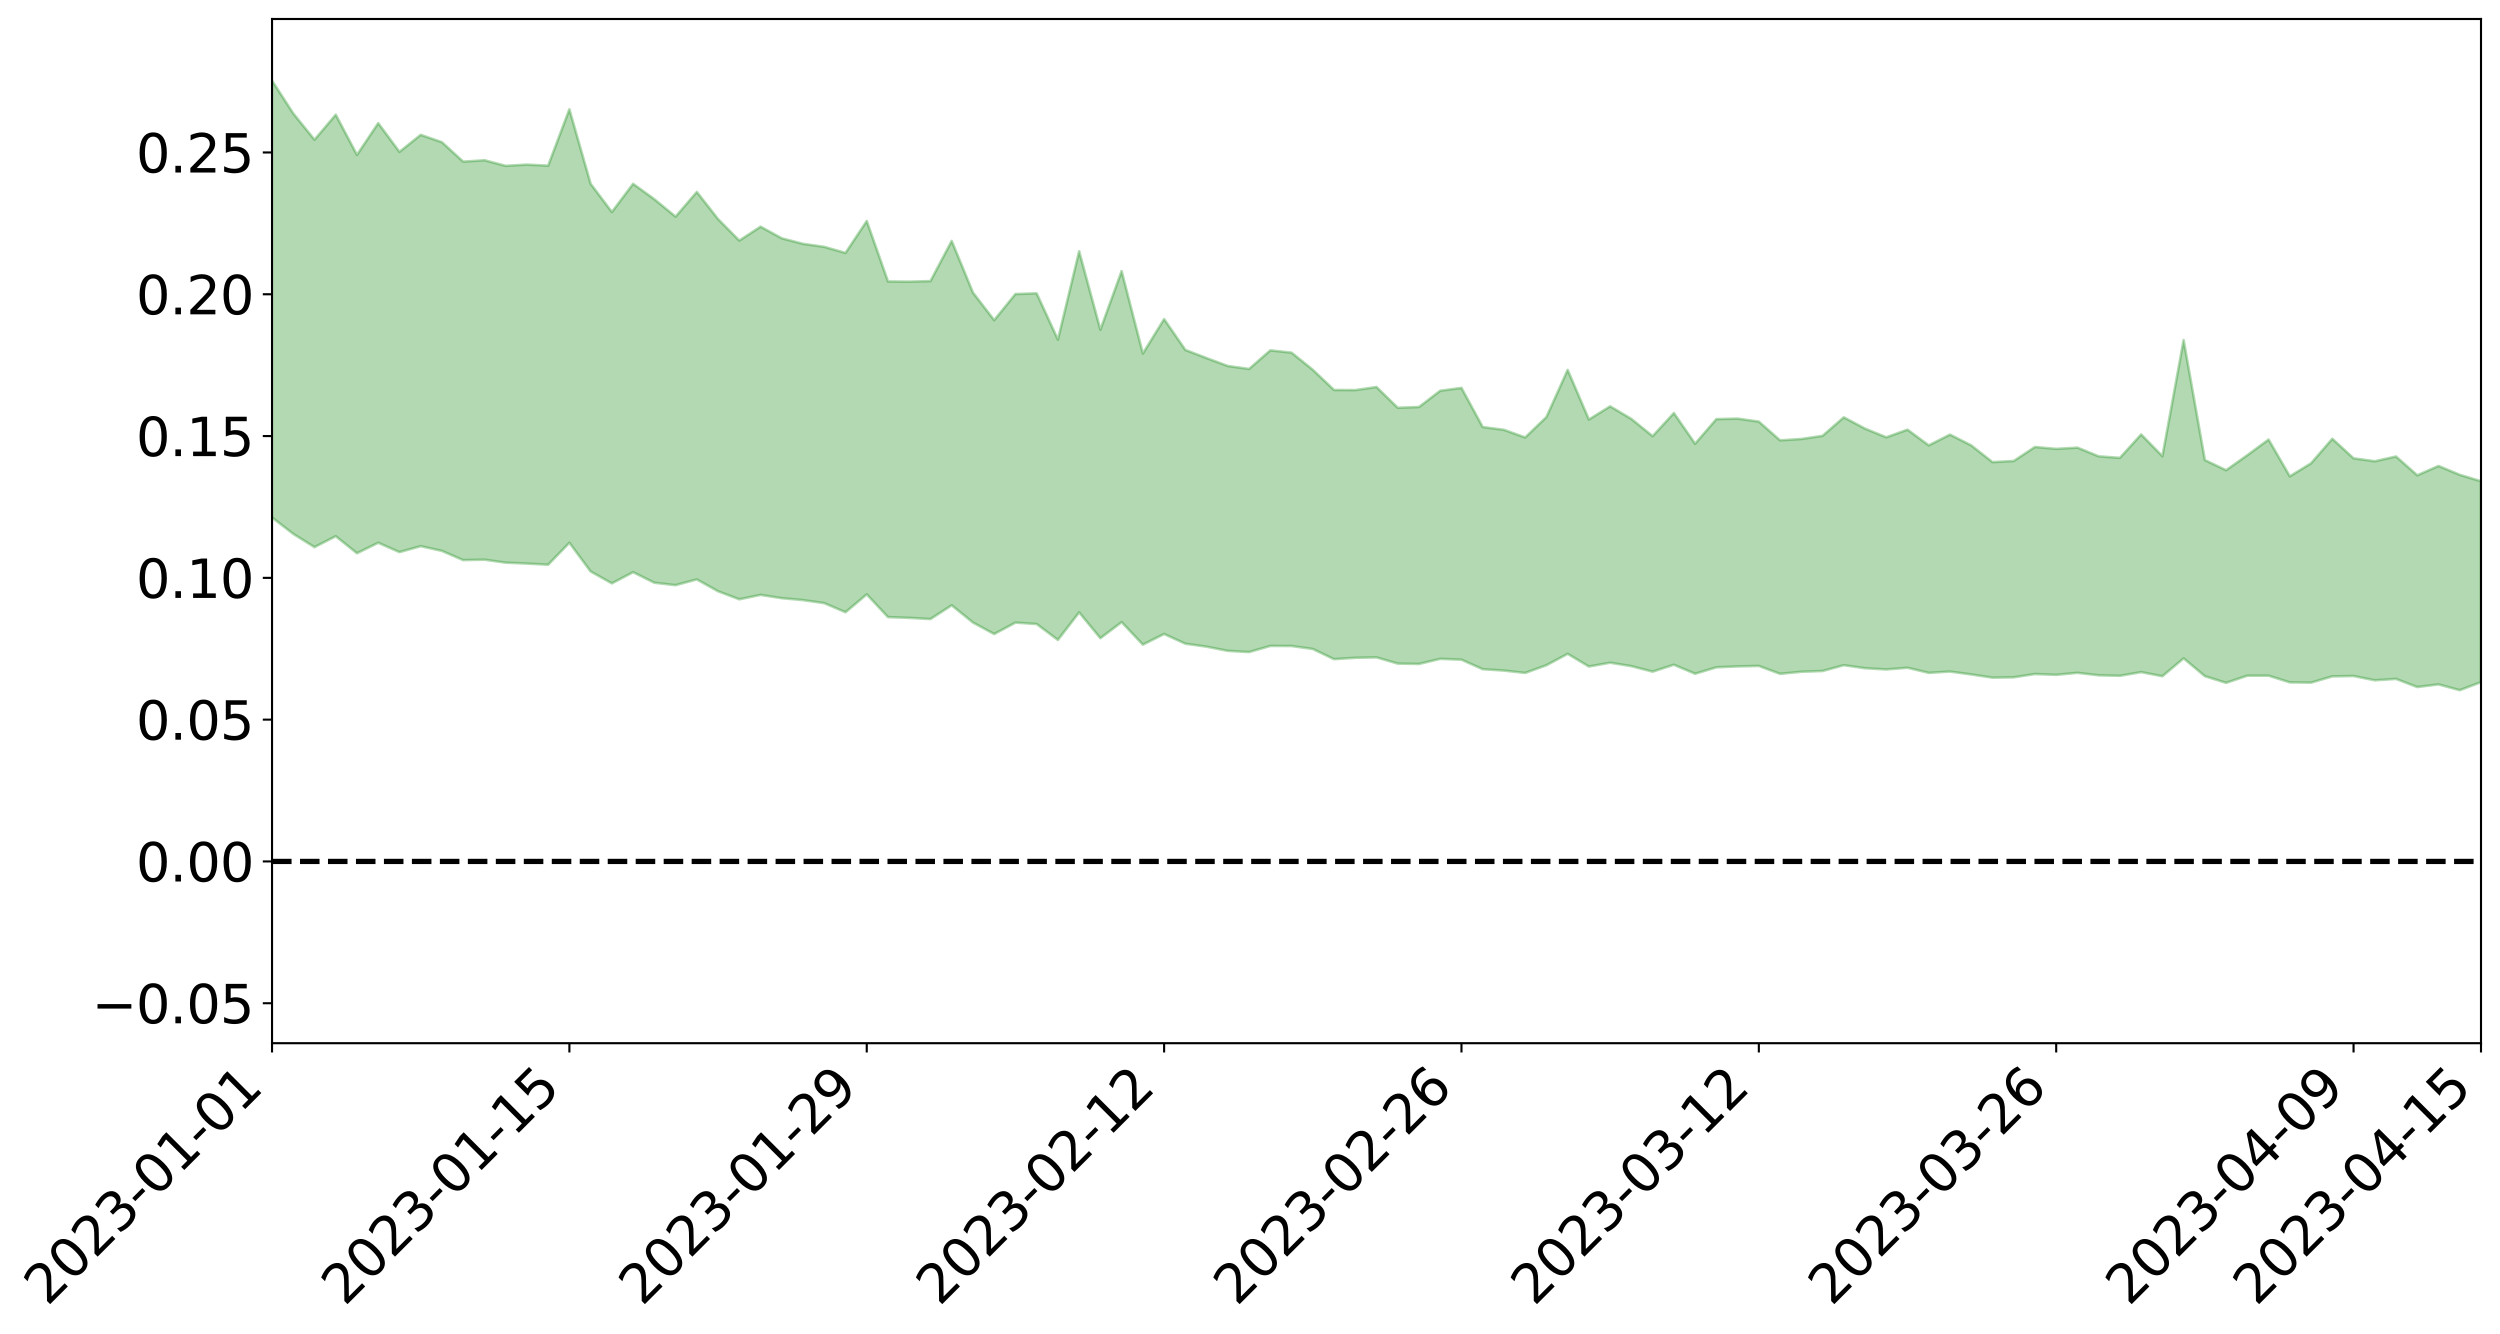 <?xml version="1.0" encoding="utf-8" standalone="no"?>
<!DOCTYPE svg PUBLIC "-//W3C//DTD SVG 1.1//EN"
  "http://www.w3.org/Graphics/SVG/1.1/DTD/svg11.dtd">
<svg xmlns:xlink="http://www.w3.org/1999/xlink" width="947.275pt" height="505.355pt" viewBox="0 0 947.275 505.355" xmlns="http://www.w3.org/2000/svg" version="1.1">
 <defs>
  <style type="text/css">*{stroke-linejoin: round; stroke-linecap: butt}</style>
 </defs>
 <g id="figure_1">
  <g id="patch_1">
   <path d="M 0 505.355 
L 947.275 505.355 
L 947.275 -0 
L 0 -0 
z
" style="fill: #ffffff"/>
  </g>
  <g id="axes_1">
   <g id="patch_2">
    <path d="M 103.075 395.28 
L 940.075 395.28 
L 940.075 7.2 
L 103.075 7.2 
z
" style="fill: #ffffff"/>
   </g>
   <g id="PolyCollection_1">
    <path d="M -4315.319 326.362 
L -4315.319 326.365 
L -4307.271 326.327 
L -4299.223 326.306 
L -4291.175 326.277 
L -4283.127 326.269 
L -4275.079 326.253 
L -4267.031 326.229 
L -4258.983 326.206 
L -4250.935 326.188 
L -4242.887 326.178 
L -4234.839 326.16 
L -4226.791 326.139 
L -4218.742 326.122 
L -4210.694 326.09 
L -4202.646 326.072 
L -4194.598 326.044 
L -4186.55 326.028 
L -4178.502 325.99 
L -4170.454 325.968 
L -4162.406 325.951 
L -4154.358 325.922 
L -4146.31 325.897 
L -4138.262 325.876 
L -4130.214 325.839 
L -4122.166 325.818 
L -4114.117 325.784 
L -4106.069 325.751 
L -4098.021 325.711 
L -4089.973 325.671 
L -4081.925 325.637 
L -4073.877 325.59 
L -4065.829 325.53 
L -4057.781 325.492 
L -4049.733 325.44 
L -4041.685 325.374 
L -4033.637 325.324 
L -4025.589 325.254 
L -4017.541 325.187 
L -4009.492 325.122 
L -4001.444 325.054 
L -3993.396 324.97 
L -3985.348 324.88 
L -3977.3 324.783 
L -3969.252 324.705 
L -3961.204 324.591 
L -3953.156 324.5 
L -3945.108 324.4 
L -3937.06 324.305 
L -3929.012 324.197 
L -3920.964 324.069 
L -3912.916 323.974 
L -3904.867 323.849 
L -3896.819 323.719 
L -3888.771 323.602 
L -3880.723 323.495 
L -3872.675 323.363 
L -3864.627 323.231 
L -3856.579 323.106 
L -3848.531 322.969 
L -3840.483 322.832 
L -3832.435 322.701 
L -3824.387 322.561 
L -3816.339 322.424 
L -3808.291 322.298 
L -3800.242 322.157 
L -3792.194 321.99 
L -3784.146 321.84 
L -3776.098 321.693 
L -3768.05 321.555 
L -3760.002 321.399 
L -3751.954 321.254 
L -3743.906 321.1 
L -3735.858 320.99 
L -3727.81 320.805 
L -3719.762 320.683 
L -3711.714 320.519 
L -3703.666 320.375 
L -3695.617 320.207 
L -3687.569 320.083 
L -3679.521 319.898 
L -3671.473 319.739 
L -3663.425 319.602 
L -3655.377 319.429 
L -3647.329 319.277 
L -3639.281 319.112 
L -3631.233 318.944 
L -3623.185 318.789 
L -3615.137 318.643 
L -3607.089 318.464 
L -3599.041 318.311 
L -3590.992 318.148 
L -3582.944 317.991 
L -3574.896 317.841 
L -3566.848 317.68 
L -3558.8 317.522 
L -3550.752 317.404 
L -3542.704 317.234 
L -3534.656 317.079 
L -3526.608 316.933 
L -3518.56 316.791 
L -3510.512 316.648 
L -3502.464 316.498 
L -3494.416 316.367 
L -3486.367 316.218 
L -3478.319 316.059 
L -3470.271 315.894 
L -3462.223 315.726 
L -3454.175 315.586 
L -3446.127 315.407 
L -3438.079 315.201 
L -3430.031 315.026 
L -3421.983 314.83 
L -3413.935 314.631 
L -3405.887 314.409 
L -3397.839 314.182 
L -3389.791 313.995 
L -3381.742 313.746 
L -3373.694 313.529 
L -3365.646 313.278 
L -3357.598 313.075 
L -3349.55 312.789 
L -3341.502 312.52 
L -3333.454 312.271 
L -3325.406 312.017 
L -3317.358 311.75 
L -3309.31 311.462 
L -3301.262 311.217 
L -3293.214 310.893 
L -3285.166 310.654 
L -3277.117 310.321 
L -3269.069 310.015 
L -3261.021 309.729 
L -3252.973 309.476 
L -3244.925 309.125 
L -3236.877 308.85 
L -3228.829 308.405 
L -3220.781 308.084 
L -3212.733 307.817 
L -3204.685 307.474 
L -3196.637 307.122 
L -3188.589 306.664 
L -3180.541 306.272 
L -3172.492 306.029 
L -3164.444 305.402 
L -3156.396 305.002 
L -3148.348 304.6 
L -3140.3 304.181 
L -3132.252 303.654 
L -3124.204 303.209 
L -3116.156 303.025 
L -3108.108 302.657 
L -3100.06 301.707 
L -3092.012 301.027 
L -3083.964 300.71 
L -3075.916 300.046 
L -3067.867 299.63 
L -3059.819 299.376 
L -3051.771 298.647 
L -3043.723 297.737 
L -3035.675 297.364 
L -3027.627 297.408 
L -3019.579 296.806 
L -3011.531 296.972 
L -3003.483 296.771 
L -2995.435 296.068 
L -2987.387 296.598 
L -2979.339 297.643 
L -2971.291 299.298 
L -2963.242 298.536 
L -2955.194 301.563 
L -2947.146 302.684 
L -2939.098 299.684 
L -2931.05 301.105 
L -2923.002 303.067 
L -2914.954 302.558 
L -2906.906 302.752 
L -2898.858 309.647 
L -2890.81 319.26 
L -2882.762 324.187 
L -2874.714 314.33 
L -2866.666 319.842 
L -2858.617 326.813 
L -2850.569 326.621 
L -2842.521 340.571 
L -2834.473 338.703 
L -2826.425 334.625 
L -2818.377 324.151 
L -2810.329 334.156 
L -2802.281 340.111 
L -2794.233 337.52 
L -2786.185 339.182 
L -2778.137 344.644 
L -2770.089 343.833 
L -2762.041 339.171 
L -2753.992 345.036 
L -2745.944 346.368 
L -2737.896 344.082 
L -2729.848 348.052 
L -2721.8 349.387 
L -2713.752 349.055 
L -2705.704 347.754 
L -2697.656 348.956 
L -2689.608 347.566 
L -2681.56 347.626 
L -2673.512 348.84 
L -2665.464 347.762 
L -2657.416 348.327 
L -2649.367 348.406 
L -2641.319 347.306 
L -2633.271 347.711 
L -2625.223 346.026 
L -2617.175 346.369 
L -2609.127 346.806 
L -2601.079 346.885 
L -2593.031 346.134 
L -2584.983 345.455 
L -2576.935 345.373 
L -2568.887 344.77 
L -2560.839 344.729 
L -2552.791 344.651 
L -2544.742 343.647 
L -2536.694 344.272 
L -2528.646 343.604 
L -2520.598 343.237 
L -2512.55 343.487 
L -2504.502 342.847 
L -2496.454 342.738 
L -2488.406 343.052 
L -2480.358 343.499 
L -2472.31 342.385 
L -2464.262 341.892 
L -2456.214 341.967 
L -2448.166 343.925 
L -2440.117 343.993 
L -2432.069 344.75 
L -2424.021 342.856 
L -2415.973 341.761 
L -2407.925 342.069 
L -2399.877 343.282 
L -2391.829 343.433 
L -2383.781 341.275 
L -2375.733 343.007 
L -2367.685 342.142 
L -2359.637 341.926 
L -2351.589 340.745 
L -2343.541 341.416 
L -2335.492 340.901 
L -2327.444 341.288 
L -2319.396 340.383 
L -2311.348 339.717 
L -2303.3 338.638 
L -2295.252 338.081 
L -2287.204 337.548 
L -2279.156 336.729 
L -2271.108 336.457 
L -2263.06 335.647 
L -2255.012 334.784 
L -2246.964 333.253 
L -2238.916 331.908 
L -2230.867 331.106 
L -2222.819 329.707 
L -2214.771 329.213 
L -2206.723 327.983 
L -2198.675 326.292 
L -2190.627 324.886 
L -2182.579 323.611 
L -2174.531 321.93 
L -2166.483 320.645 
L -2158.435 319.119 
L -2150.387 317.69 
L -2142.339 315.958 
L -2134.291 314.329 
L -2126.242 312.639 
L -2118.194 311.062 
L -2110.146 309.456 
L -2102.098 307.439 
L -2094.05 305.572 
L -2086.002 303.743 
L -2077.954 302.382 
L -2069.906 300.349 
L -2061.858 298.621 
L -2053.81 296.7 
L -2045.762 294.003 
L -2037.714 292.69 
L -2029.666 290.431 
L -2021.617 288.605 
L -2013.569 286.514 
L -2005.521 284.197 
L -1997.473 282.063 
L -1989.425 279.913 
L -1981.377 277.24 
L -1973.329 275.338 
L -1965.281 272.721 
L -1957.233 270.923 
L -1949.185 268.219 
L -1941.137 265.554 
L -1933.089 263.219 
L -1925.041 261.232 
L -1916.992 258.194 
L -1908.944 255.978 
L -1900.896 253.256 
L -1892.848 250.988 
L -1884.8 248.127 
L -1876.752 245.511 
L -1868.704 244.949 
L -1860.656 240.21 
L -1852.608 239.175 
L -1844.56 236.283 
L -1836.512 234.076 
L -1828.464 231.542 
L -1820.416 228.934 
L -1812.367 226.433 
L -1804.319 224.137 
L -1796.271 221.974 
L -1788.223 219.704 
L -1780.175 220.753 
L -1772.127 214.831 
L -1764.079 213.319 
L -1756.031 216.886 
L -1747.983 210.305 
L -1739.935 210.801 
L -1731.887 209.719 
L -1723.839 205.896 
L -1715.791 206.134 
L -1707.742 208.563 
L -1699.694 205.71 
L -1691.646 204.287 
L -1683.598 205.89 
L -1675.55 204.816 
L -1667.502 205.644 
L -1659.454 207.208 
L -1651.406 209.414 
L -1643.358 216.483 
L -1635.31 214.087 
L -1627.262 217.501 
L -1619.214 220.022 
L -1611.166 221.308 
L -1603.117 224.775 
L -1595.069 226.539 
L -1587.021 221.067 
L -1578.973 224.948 
L -1570.925 230.759 
L -1562.877 233.143 
L -1554.829 233.109 
L -1546.781 240.45 
L -1538.733 240.15 
L -1530.685 240.939 
L -1522.637 240.058 
L -1514.589 245.727 
L -1506.541 242.525 
L -1498.492 240.653 
L -1490.444 244.709 
L -1482.396 248.841 
L -1474.348 246.593 
L -1466.3 247.976 
L -1458.252 247.821 
L -1450.204 246.836 
L -1442.156 245.122 
L -1434.108 245.286 
L -1426.06 244.772 
L -1418.012 248.37 
L -1409.964 244.285 
L -1401.916 247.226 
L -1393.867 245.57 
L -1385.819 244.446 
L -1377.771 246.249 
L -1369.723 247.806 
L -1361.675 244.897 
L -1353.627 245.691 
L -1345.579 245.325 
L -1337.531 247.825 
L -1329.483 245.877 
L -1321.435 244.696 
L -1313.387 245.029 
L -1305.339 245.919 
L -1297.291 244.654 
L -1289.242 242.652 
L -1281.194 242.842 
L -1273.146 240.054 
L -1265.098 239.633 
L -1257.05 242.506 
L -1249.002 241.588 
L -1240.954 238.841 
L -1232.906 237.588 
L -1224.858 237.04 
L -1216.81 234.071 
L -1208.762 233.779 
L -1200.714 232.933 
L -1192.666 231.618 
L -1184.617 230.163 
L -1176.569 227.942 
L -1168.521 227.854 
L -1160.473 226.059 
L -1152.425 224.967 
L -1144.377 223.591 
L -1136.329 222.764 
L -1128.281 220.854 
L -1120.233 218.112 
L -1112.185 217.176 
L -1104.137 214.814 
L -1096.089 211.799 
L -1088.041 212.63 
L -1079.992 208.855 
L -1071.944 209.374 
L -1063.896 208.086 
L -1055.848 207.609 
L -1047.8 205.005 
L -1039.752 204.228 
L -1031.704 203.333 
L -1023.656 200.337 
L -1015.608 200.383 
L -1007.56 199.64 
L -999.512 199.032 
L -991.464 197.399 
L -983.416 197.478 
L -975.367 195.85 
L -967.319 194.308 
L -959.271 192.132 
L -951.223 191.189 
L -943.175 190.459 
L -935.127 188.88 
L -927.079 188.746 
L -919.031 187.833 
L -910.983 186.435 
L -902.935 186.2 
L -894.887 184.68 
L -886.839 185.473 
L -878.791 184.356 
L -870.742 184.165 
L -862.694 182.376 
L -854.646 180.026 
L -846.598 181.635 
L -838.55 181.376 
L -830.502 180.49 
L -822.454 179.587 
L -814.406 177.926 
L -806.358 177.425 
L -798.31 176.451 
L -790.262 176.426 
L -782.214 175.975 
L -774.166 174.42 
L -766.117 172.274 
L -758.069 174.759 
L -750.021 174.005 
L -741.973 172.167 
L -733.925 173.125 
L -725.877 169.939 
L -717.829 170.185 
L -709.781 170.248 
L -701.733 168.038 
L -693.685 171.425 
L -685.637 167.73 
L -677.589 165.773 
L -669.541 167.916 
L -661.492 168.361 
L -653.444 167.041 
L -645.396 167.734 
L -637.348 165.889 
L -629.3 168.818 
L -621.252 166.955 
L -613.204 167.339 
L -605.156 164.896 
L -597.108 162.664 
L -589.06 164.822 
L -581.012 168.926 
L -572.964 163.553 
L -564.916 163.494 
L -556.867 161.267 
L -548.819 161.814 
L -540.771 161.216 
L -532.723 159.707 
L -524.675 158.941 
L -516.627 160.775 
L -508.579 159.341 
L -500.531 161.014 
L -492.483 161.098 
L -484.435 155.095 
L -476.387 157.222 
L -468.339 157.202 
L -460.291 157.407 
L -452.242 157.589 
L -444.194 161.115 
L -436.146 162.449 
L -428.098 162.17 
L -420.05 166.127 
L -412.002 172.757 
L -403.954 164.691 
L -395.906 164.547 
L -387.858 164.682 
L -379.81 167.318 
L -371.762 167.908 
L -363.714 167.877 
L -355.666 173.643 
L -347.617 175.756 
L -339.569 169.159 
L -331.521 175.084 
L -323.473 172.115 
L -315.425 170.248 
L -307.377 177.432 
L -299.329 175.928 
L -291.281 180.525 
L -283.233 179.014 
L -275.185 175.757 
L -267.137 178.575 
L -259.089 178.456 
L -251.041 181.203 
L -242.992 179.252 
L -234.944 183.845 
L -226.896 180.273 
L -218.848 182.614 
L -210.8 181.93 
L -202.752 184.516 
L -194.704 179.888 
L -186.656 184.477 
L -178.608 184.031 
L -170.56 187.107 
L -162.512 188.64 
L -154.464 188.463 
L -146.416 187.441 
L -138.367 189.352 
L -130.319 190.732 
L -122.271 189.15 
L -114.223 188.444 
L -106.175 190.103 
L -98.127 191.594 
L -90.079 188.514 
L -82.031 186.671 
L -73.983 193.142 
L -65.935 195.991 
L -57.887 189.032 
L -49.839 190.875 
L -41.791 191.727 
L -33.742 192.063 
L -25.694 195.33 
L -17.646 194.76 
L -9.598 193.248 
L -1.55 194.623 
L 6.498 194.916 
L 14.546 191.155 
L 22.594 192.923 
L 30.642 191.706 
L 38.69 196.715 
L 46.738 202.906 
L 54.786 201.967 
L 62.834 196.981 
L 70.883 196.428 
L 78.931 197.094 
L 86.979 197.327 
L 95.027 201.969 
L 103.075 196.074 
L 111.123 202.293 
L 119.171 207.305 
L 127.219 203.175 
L 135.267 209.625 
L 143.315 205.658 
L 151.363 209.205 
L 159.411 206.951 
L 167.459 208.737 
L 175.508 212.235 
L 183.556 212.067 
L 191.604 213.193 
L 199.652 213.542 
L 207.7 213.972 
L 215.748 205.656 
L 223.796 216.526 
L 231.844 221.041 
L 239.892 216.805 
L 247.94 220.801 
L 255.988 221.721 
L 264.036 219.539 
L 272.084 224.043 
L 280.133 227.083 
L 288.181 225.414 
L 296.229 226.651 
L 304.277 227.384 
L 312.325 228.531 
L 320.373 231.979 
L 328.421 225.207 
L 336.469 233.827 
L 344.517 234.11 
L 352.565 234.56 
L 360.613 229.349 
L 368.661 235.88 
L 376.709 240.234 
L 384.758 235.914 
L 392.806 236.444 
L 400.854 242.47 
L 408.902 232.036 
L 416.95 241.822 
L 424.998 235.723 
L 433.046 244.261 
L 441.094 240.22 
L 449.142 243.901 
L 457.19 245.029 
L 465.238 246.614 
L 473.286 247.071 
L 481.334 244.75 
L 489.383 244.78 
L 497.431 245.897 
L 505.479 249.768 
L 513.527 249.244 
L 521.575 249.087 
L 529.623 251.439 
L 537.671 251.577 
L 545.719 249.646 
L 553.767 249.956 
L 561.815 253.563 
L 569.863 254.086 
L 577.911 254.973 
L 585.959 252.066 
L 594.008 247.746 
L 602.056 252.557 
L 610.104 251.105 
L 618.152 252.414 
L 626.2 254.498 
L 634.248 251.877 
L 642.296 255.283 
L 650.344 252.858 
L 658.392 252.509 
L 666.44 252.337 
L 674.488 255.317 
L 682.536 254.54 
L 690.584 254.25 
L 698.633 252.052 
L 706.681 253.187 
L 714.729 253.661 
L 722.777 253.016 
L 730.825 254.95 
L 738.873 254.462 
L 746.921 255.553 
L 754.969 256.768 
L 763.017 256.636 
L 771.065 255.401 
L 779.113 255.707 
L 787.161 254.94 
L 795.209 255.877 
L 803.258 256.064 
L 811.306 254.672 
L 819.354 256.224 
L 827.402 249.453 
L 835.45 256.213 
L 843.498 258.737 
L 851.546 256.016 
L 859.594 256.021 
L 867.642 258.552 
L 875.69 258.654 
L 883.738 256.29 
L 891.786 256.148 
L 899.834 257.768 
L 907.883 257.248 
L 915.931 260.326 
L 923.979 259.327 
L 932.027 261.518 
L 940.075 258.464 
L 940.075 182.355 
L 940.075 182.355 
L 932.027 179.914 
L 923.979 176.568 
L 915.931 180.101 
L 907.883 172.974 
L 899.834 174.773 
L 891.786 173.661 
L 883.738 166.257 
L 875.69 175.551 
L 867.642 180.49 
L 859.594 166.556 
L 851.546 172.478 
L 843.498 178.175 
L 835.45 174.338 
L 827.402 128.864 
L 819.354 172.87 
L 811.306 164.617 
L 803.258 173.493 
L 795.209 172.909 
L 787.161 169.61 
L 779.113 170.091 
L 771.065 169.373 
L 763.017 174.687 
L 754.969 175.107 
L 746.921 168.759 
L 738.873 164.682 
L 730.825 168.758 
L 722.777 162.808 
L 714.729 165.7 
L 706.681 162.411 
L 698.633 158.133 
L 690.584 165.154 
L 682.536 166.347 
L 674.488 166.851 
L 666.44 159.756 
L 658.392 158.619 
L 650.344 158.815 
L 642.296 168.145 
L 634.248 156.514 
L 626.2 165.276 
L 618.152 158.746 
L 610.104 153.974 
L 602.056 158.964 
L 594.008 140.177 
L 585.959 158.022 
L 577.911 165.768 
L 569.863 162.862 
L 561.815 161.814 
L 553.767 146.988 
L 545.719 148.06 
L 537.671 154.222 
L 529.623 154.514 
L 521.575 146.651 
L 513.527 147.814 
L 505.479 147.764 
L 497.431 140.114 
L 489.383 133.63 
L 481.334 132.759 
L 473.286 139.809 
L 465.238 138.685 
L 457.19 135.692 
L 449.142 132.594 
L 441.094 120.917 
L 433.046 133.965 
L 424.998 102.741 
L 416.95 124.938 
L 408.902 95.232 
L 400.854 128.694 
L 392.806 111.159 
L 384.758 111.409 
L 376.709 121.329 
L 368.661 110.861 
L 360.613 91.297 
L 352.565 106.515 
L 344.517 106.733 
L 336.469 106.652 
L 328.421 83.747 
L 320.373 95.845 
L 312.325 93.542 
L 304.277 92.398 
L 296.229 90.306 
L 288.181 85.897 
L 280.133 91.166 
L 272.084 83.027 
L 264.036 72.737 
L 255.988 82.099 
L 247.94 75.503 
L 239.892 69.654 
L 231.844 80.349 
L 223.796 69.63 
L 215.748 41.429 
L 207.7 62.775 
L 199.652 62.373 
L 191.604 62.842 
L 183.556 60.714 
L 175.508 61.252 
L 167.459 53.887 
L 159.411 51.104 
L 151.363 57.55 
L 143.315 46.678 
L 135.267 58.7 
L 127.219 43.462 
L 119.171 52.955 
L 111.123 42.994 
L 103.075 30.558 
L 95.027 42.952 
L 86.979 32.144 
L 78.931 33.458 
L 70.883 33.51 
L 62.834 35.17 
L 54.786 46.438 
L 46.738 49.569 
L 38.69 37.35 
L 30.642 24.84 
L 22.594 29.159 
L 14.546 27.172 
L 6.498 36.082 
L -1.55 35.921 
L -9.598 33.313 
L -17.646 38.311 
L -25.694 38.708 
L -33.742 32.812 
L -41.791 34.387 
L -49.839 32.594 
L -57.887 30.22 
L -65.935 46.017 
L -73.983 38.392 
L -82.031 27.673 
L -90.079 34.036 
L -98.127 39.823 
L -106.175 37.416 
L -114.223 35.771 
L -122.271 38.594 
L -130.319 44.669 
L -138.367 39.909 
L -146.416 38.72 
L -154.464 41.903 
L -162.512 39.264 
L -170.56 41.283 
L -178.608 35.084 
L -186.656 38.546 
L -194.704 30.8 
L -202.752 39.119 
L -210.8 36.512 
L -218.848 39.469 
L -226.896 37.991 
L -234.944 43.39 
L -242.992 36.539 
L -251.041 42.244 
L -259.089 38.229 
L -267.137 40.005 
L -275.185 37.024 
L -283.233 39.849 
L -291.281 46.125 
L -299.329 41.63 
L -307.377 43.706 
L -315.425 34.086 
L -323.473 39.668 
L -331.521 42.878 
L -339.569 35.652 
L -347.617 45.357 
L -355.666 46.837 
L -363.714 37.518 
L -371.762 38.506 
L -379.81 38.621 
L -387.858 35.827 
L -395.906 39.204 
L -403.954 39.19 
L -412.002 51.963 
L -420.05 44.739 
L -428.098 39.685 
L -436.146 40.854 
L -444.194 40.129 
L -452.242 37.568 
L -460.291 39.969 
L -468.339 38.659 
L -476.387 42.572 
L -484.435 40.21 
L -492.483 48.147 
L -500.531 50.274 
L -508.579 49.965 
L -516.627 52.708 
L -524.675 51.407 
L -532.723 54.659 
L -540.771 57.08 
L -548.819 61.481 
L -556.867 60.207 
L -564.916 64.962 
L -572.964 65.488 
L -581.012 73.249 
L -589.06 70.019 
L -597.108 68.835 
L -605.156 72.78 
L -613.204 75.171 
L -621.252 76.37 
L -629.3 81.225 
L -637.348 79.006 
L -645.396 82.565 
L -653.444 82.344 
L -661.492 83.927 
L -669.541 83.799 
L -677.589 83.148 
L -685.637 87.099 
L -693.685 92.037 
L -701.733 88.837 
L -709.781 92.077 
L -717.829 91.939 
L -725.877 94.157 
L -733.925 98.131 
L -741.973 97.95 
L -750.021 101.328 
L -758.069 102.856 
L -766.117 100.895 
L -774.166 103.42 
L -782.214 106.134 
L -790.262 107.666 
L -798.31 108.455 
L -806.358 110.637 
L -814.406 111.3 
L -822.454 114.12 
L -830.502 115.537 
L -838.55 116.855 
L -846.598 118.171 
L -854.646 115.594 
L -862.694 120.299 
L -870.742 122.714 
L -878.791 123.169 
L -886.839 124.18 
L -894.887 125.095 
L -902.935 127.1 
L -910.983 127.635 
L -919.031 130.207 
L -927.079 131.699 
L -935.127 132.216 
L -943.175 133.748 
L -951.223 135.506 
L -959.271 137.305 
L -967.319 141.146 
L -975.367 142.791 
L -983.416 145.175 
L -991.464 145.463 
L -999.512 147.821 
L -1007.56 148.944 
L -1015.608 150.36 
L -1023.656 149.905 
L -1031.704 155.011 
L -1039.752 156.346 
L -1047.8 157.656 
L -1055.848 161.16 
L -1063.896 161.973 
L -1071.944 164.008 
L -1079.992 163.86 
L -1088.041 168.29 
L -1096.089 168.116 
L -1104.137 172.517 
L -1112.185 175.766 
L -1120.233 177.419 
L -1128.281 181.335 
L -1136.329 184.422 
L -1144.377 185.425 
L -1152.425 187.648 
L -1160.473 189.031 
L -1168.521 191.735 
L -1176.569 192.09 
L -1184.617 195.352 
L -1192.666 197.96 
L -1200.714 199.801 
L -1208.762 201.287 
L -1216.81 202.283 
L -1224.858 205.914 
L -1232.906 207.161 
L -1240.954 209.368 
L -1249.002 212.623 
L -1257.05 214.017 
L -1265.098 211.963 
L -1273.146 213.067 
L -1281.194 216.376 
L -1289.242 217.02 
L -1297.291 219.42 
L -1305.339 221.328 
L -1313.387 220.864 
L -1321.435 221.654 
L -1329.483 223.208 
L -1337.531 225.692 
L -1345.579 223.603 
L -1353.627 224.674 
L -1361.675 224.701 
L -1369.723 227.885 
L -1377.771 227.385 
L -1385.819 226.106 
L -1393.867 227.644 
L -1401.916 229.494 
L -1409.964 225.469 
L -1418.012 229.29 
L -1426.06 224.644 
L -1434.108 224.412 
L -1442.156 223.547 
L -1450.204 224.561 
L -1458.252 225.169 
L -1466.3 225.666 
L -1474.348 223.291 
L -1482.396 225.405 
L -1490.444 219.908 
L -1498.492 213.813 
L -1506.541 215.815 
L -1514.589 219.06 
L -1522.637 211.237 
L -1530.685 212.211 
L -1538.733 210.427 
L -1546.781 210.22 
L -1554.829 199.179 
L -1562.877 197.867 
L -1570.925 194.077 
L -1578.973 185.707 
L -1587.021 179.007 
L -1595.069 186.075 
L -1603.117 182.522 
L -1611.166 176.843 
L -1619.214 174.599 
L -1627.262 170.615 
L -1635.31 165.227 
L -1643.358 167.444 
L -1651.406 158.016 
L -1659.454 153.126 
L -1667.502 151.026 
L -1675.55 149.336 
L -1683.598 150.529 
L -1691.646 148.437 
L -1699.694 150.639 
L -1707.742 153.498 
L -1715.791 149.364 
L -1723.839 149.265 
L -1731.887 153.849 
L -1739.935 155.178 
L -1747.983 153.936 
L -1756.031 163.038 
L -1764.079 157.367 
L -1772.127 159.876 
L -1780.175 166.933 
L -1788.223 165.548 
L -1796.271 168.439 
L -1804.319 171.086 
L -1812.367 174.118 
L -1820.416 177.032 
L -1828.464 180.276 
L -1836.512 183.314 
L -1844.56 185.891 
L -1852.608 189.698 
L -1860.656 190.986 
L -1868.704 196.775 
L -1876.752 197.492 
L -1884.8 200.636 
L -1892.848 204.225 
L -1900.896 207.028 
L -1908.944 210.487 
L -1916.992 213.1 
L -1925.041 216.851 
L -1933.089 219.31 
L -1941.137 222.332 
L -1949.185 225.52 
L -1957.233 228.839 
L -1965.281 231.116 
L -1973.329 234.386 
L -1981.377 236.609 
L -1989.425 239.933 
L -1997.473 242.541 
L -2005.521 245.36 
L -2013.569 248.093 
L -2021.617 250.689 
L -2029.666 252.988 
L -2037.714 255.815 
L -2045.762 257.509 
L -2053.81 260.751 
L -2061.858 263.15 
L -2069.906 265.204 
L -2077.954 267.685 
L -2086.002 269.796 
L -2094.05 271.625 
L -2102.098 273.97 
L -2110.146 276.449 
L -2118.194 278.432 
L -2126.242 280.292 
L -2134.291 282.527 
L -2142.339 284.294 
L -2150.387 286.344 
L -2158.435 288.073 
L -2166.483 289.964 
L -2174.531 291.418 
L -2182.579 293.475 
L -2190.627 294.922 
L -2198.675 296.675 
L -2206.723 298.679 
L -2214.771 300.198 
L -2222.819 300.911 
L -2230.867 302.556 
L -2238.916 303.512 
L -2246.964 305.056 
L -2255.012 306.941 
L -2263.06 307.949 
L -2271.108 308.916 
L -2279.156 309.497 
L -2287.204 310.486 
L -2295.252 311.326 
L -2303.3 312.197 
L -2311.348 313.532 
L -2319.396 314.467 
L -2327.444 315.529 
L -2335.492 315.513 
L -2343.541 316.395 
L -2351.589 316.015 
L -2359.637 317.381 
L -2367.685 318.074 
L -2375.733 318.911 
L -2383.781 317.539 
L -2391.829 320.015 
L -2399.877 320.204 
L -2407.925 319.394 
L -2415.973 319.427 
L -2424.021 320.852 
L -2432.069 322.939 
L -2440.117 322.609 
L -2448.166 322.922 
L -2456.214 321.464 
L -2464.262 322.134 
L -2472.31 322.632 
L -2480.358 323.997 
L -2488.406 323.97 
L -2496.454 324.071 
L -2504.502 324.54 
L -2512.55 325.487 
L -2520.598 325.776 
L -2528.646 326.357 
L -2536.694 327.304 
L -2544.742 327.141 
L -2552.791 328.413 
L -2560.839 328.832 
L -2568.887 329.23 
L -2576.935 330.172 
L -2584.983 330.613 
L -2593.031 331.49 
L -2601.079 332.469 
L -2609.127 332.74 
L -2617.175 332.635 
L -2625.223 332.82 
L -2633.271 334.499 
L -2641.319 334.422 
L -2649.367 335.668 
L -2657.416 335.907 
L -2665.464 335.546 
L -2673.512 337.004 
L -2681.56 335.981 
L -2689.608 336.104 
L -2697.656 337.708 
L -2705.704 336.607 
L -2713.752 338.07 
L -2721.8 338.697 
L -2729.848 337.423 
L -2737.896 333.548 
L -2745.944 336.014 
L -2753.992 334.917 
L -2762.041 328.662 
L -2770.089 333.897 
L -2778.137 334.827 
L -2786.185 329.04 
L -2794.233 327.505 
L -2802.281 330.21 
L -2810.329 324.02 
L -2818.377 313.637 
L -2826.425 324.735 
L -2834.473 329.249 
L -2842.521 331.28 
L -2850.569 316.661 
L -2858.617 317.012 
L -2866.666 309.707 
L -2874.714 303.913 
L -2882.762 314.599 
L -2890.81 309.528 
L -2898.858 299.197 
L -2906.906 291.79 
L -2914.954 291.648 
L -2923.002 292.26 
L -2931.05 290.213 
L -2939.098 288.734 
L -2947.146 292.036 
L -2955.194 290.962 
L -2963.242 287.706 
L -2971.291 288.596 
L -2979.339 286.824 
L -2987.387 285.687 
L -2995.435 285.017 
L -3003.483 285.877 
L -3011.531 286.054 
L -3019.579 285.863 
L -3027.627 286.483 
L -3035.675 286.408 
L -3043.723 286.807 
L -3051.771 287.879 
L -3059.819 288.485 
L -3067.867 288.758 
L -3075.916 289.121 
L -3083.964 289.871 
L -3092.012 290.093 
L -3100.06 290.819 
L -3108.108 291.845 
L -3116.156 292.292 
L -3124.204 292.409 
L -3132.252 292.919 
L -3140.3 293.449 
L -3148.348 293.949 
L -3156.396 294.424 
L -3164.444 294.876 
L -3172.492 295.682 
L -3180.541 295.903 
L -3188.589 296.43 
L -3196.637 296.994 
L -3204.685 297.444 
L -3212.733 297.901 
L -3220.781 298.238 
L -3228.829 298.631 
L -3236.877 299.286 
L -3244.925 299.653 
L -3252.973 300.142 
L -3261.021 300.489 
L -3269.069 300.927 
L -3277.117 301.383 
L -3285.166 301.85 
L -3293.214 302.215 
L -3301.262 302.688 
L -3309.31 303.087 
L -3317.358 303.529 
L -3325.406 303.928 
L -3333.454 304.357 
L -3341.502 304.74 
L -3349.55 305.168 
L -3357.598 305.645 
L -3365.646 305.969 
L -3373.694 306.42 
L -3381.742 306.788 
L -3389.791 307.243 
L -3397.839 307.534 
L -3405.887 307.95 
L -3413.935 308.342 
L -3421.983 308.708 
L -3430.031 309.085 
L -3438.079 309.424 
L -3446.127 309.845 
L -3454.175 310.208 
L -3462.223 310.479 
L -3470.271 310.83 
L -3478.319 311.178 
L -3486.367 311.521 
L -3494.416 311.843 
L -3502.464 312.129 
L -3510.512 312.458 
L -3518.56 312.772 
L -3526.608 313.084 
L -3534.656 313.389 
L -3542.704 313.703 
L -3550.752 314.032 
L -3558.8 314.284 
L -3566.848 314.596 
L -3574.896 314.894 
L -3582.944 315.167 
L -3590.992 315.452 
L -3599.041 315.744 
L -3607.089 316.017 
L -3615.137 316.311 
L -3623.185 316.557 
L -3631.233 316.809 
L -3639.281 317.087 
L -3647.329 317.344 
L -3655.377 317.573 
L -3663.425 317.827 
L -3671.473 318.035 
L -3679.521 318.272 
L -3687.569 318.537 
L -3695.617 318.725 
L -3703.666 318.963 
L -3711.714 319.171 
L -3719.762 319.398 
L -3727.81 319.576 
L -3735.858 319.826 
L -3743.906 319.984 
L -3751.954 320.192 
L -3760.002 320.388 
L -3768.05 320.565 
L -3776.098 320.705 
L -3784.146 320.86 
L -3792.194 321.022 
L -3800.242 321.206 
L -3808.291 321.358 
L -3816.339 321.495 
L -3824.387 321.644 
L -3832.435 321.801 
L -3840.483 321.949 
L -3848.531 322.108 
L -3856.579 322.267 
L -3864.627 322.412 
L -3872.675 322.568 
L -3880.723 322.727 
L -3888.771 322.856 
L -3896.819 322.997 
L -3904.867 323.161 
L -3912.916 323.312 
L -3920.964 323.431 
L -3929.012 323.591 
L -3937.06 323.728 
L -3945.108 323.847 
L -3953.156 323.973 
L -3961.204 324.088 
L -3969.252 324.234 
L -3977.3 324.334 
L -3985.348 324.457 
L -3993.396 324.571 
L -4001.444 324.675 
L -4009.492 324.765 
L -4017.541 324.842 
L -4025.589 324.924 
L -4033.637 325.011 
L -4041.685 325.07 
L -4049.733 325.154 
L -4057.781 325.215 
L -4065.829 325.26 
L -4073.877 325.332 
L -4081.925 325.388 
L -4089.973 325.425 
L -4098.021 325.473 
L -4106.069 325.522 
L -4114.117 325.559 
L -4122.166 325.598 
L -4130.214 325.621 
L -4138.262 325.665 
L -4146.31 325.689 
L -4154.358 325.719 
L -4162.406 325.755 
L -4170.454 325.775 
L -4178.502 325.801 
L -4186.55 325.851 
L -4194.598 325.873 
L -4202.646 325.912 
L -4210.694 325.934 
L -4218.742 325.979 
L -4226.791 326.005 
L -4234.839 326.038 
L -4242.887 326.061 
L -4250.935 326.079 
L -4258.983 326.107 
L -4267.031 326.145 
L -4275.079 326.184 
L -4283.127 326.213 
L -4291.175 326.231 
L -4299.223 326.279 
L -4307.271 326.314 
L -4315.319 326.362 
z
" clip-path="url(#p6be1c53d5b)" style="fill: #008000; fill-opacity: 0.3; stroke: #008000; stroke-opacity: 0.3"/>
   </g>
   <g id="matplotlib.axis_1">
    <g id="xtick_1">
     <g id="line2d_1">
      <defs>
       <path id="m25428b9731" d="M 0 0 
L 0 3.5 
" style="stroke: #000000; stroke-width: 0.8"/>
      </defs>
      <g>
       <use xlink:href="#m25428b9731" x="103.075" y="395.28" style="stroke: #000000; stroke-width: 0.8"/>
      </g>
     </g>
     <g id="text_1">
      <!-- 2023-01-01 -->
      <g transform="translate(17.946 495.214) rotate(-45) scale(0.2 -0.2)">
       <defs>
        <path id="DejaVuSans-32" d="M 1228 531 
L 3431 531 
L 3431 0 
L 469 0 
L 469 531 
Q 828 903 1448 1529 
Q 2069 2156 2228 2338 
Q 2531 2678 2651 2914 
Q 2772 3150 2772 3378 
Q 2772 3750 2511 3984 
Q 2250 4219 1831 4219 
Q 1534 4219 1204 4116 
Q 875 4013 500 3803 
L 500 4441 
Q 881 4594 1212 4672 
Q 1544 4750 1819 4750 
Q 2544 4750 2975 4387 
Q 3406 4025 3406 3419 
Q 3406 3131 3298 2873 
Q 3191 2616 2906 2266 
Q 2828 2175 2409 1742 
Q 1991 1309 1228 531 
z
" transform="scale(0.016)"/>
        <path id="DejaVuSans-30" d="M 2034 4250 
Q 1547 4250 1301 3770 
Q 1056 3291 1056 2328 
Q 1056 1369 1301 889 
Q 1547 409 2034 409 
Q 2525 409 2770 889 
Q 3016 1369 3016 2328 
Q 3016 3291 2770 3770 
Q 2525 4250 2034 4250 
z
M 2034 4750 
Q 2819 4750 3233 4129 
Q 3647 3509 3647 2328 
Q 3647 1150 3233 529 
Q 2819 -91 2034 -91 
Q 1250 -91 836 529 
Q 422 1150 422 2328 
Q 422 3509 836 4129 
Q 1250 4750 2034 4750 
z
" transform="scale(0.016)"/>
        <path id="DejaVuSans-33" d="M 2597 2516 
Q 3050 2419 3304 2112 
Q 3559 1806 3559 1356 
Q 3559 666 3084 287 
Q 2609 -91 1734 -91 
Q 1441 -91 1130 -33 
Q 819 25 488 141 
L 488 750 
Q 750 597 1062 519 
Q 1375 441 1716 441 
Q 2309 441 2620 675 
Q 2931 909 2931 1356 
Q 2931 1769 2642 2001 
Q 2353 2234 1838 2234 
L 1294 2234 
L 1294 2753 
L 1863 2753 
Q 2328 2753 2575 2939 
Q 2822 3125 2822 3475 
Q 2822 3834 2567 4026 
Q 2313 4219 1838 4219 
Q 1578 4219 1281 4162 
Q 984 4106 628 3988 
L 628 4550 
Q 988 4650 1302 4700 
Q 1616 4750 1894 4750 
Q 2613 4750 3031 4423 
Q 3450 4097 3450 3541 
Q 3450 3153 3228 2886 
Q 3006 2619 2597 2516 
z
" transform="scale(0.016)"/>
        <path id="DejaVuSans-2d" d="M 313 2009 
L 1997 2009 
L 1997 1497 
L 313 1497 
L 313 2009 
z
" transform="scale(0.016)"/>
        <path id="DejaVuSans-31" d="M 794 531 
L 1825 531 
L 1825 4091 
L 703 3866 
L 703 4441 
L 1819 4666 
L 2450 4666 
L 2450 531 
L 3481 531 
L 3481 0 
L 794 0 
L 794 531 
z
" transform="scale(0.016)"/>
       </defs>
       <use xlink:href="#DejaVuSans-32"/>
       <use xlink:href="#DejaVuSans-30" x="63.623"/>
       <use xlink:href="#DejaVuSans-32" x="127.246"/>
       <use xlink:href="#DejaVuSans-33" x="190.869"/>
       <use xlink:href="#DejaVuSans-2d" x="254.492"/>
       <use xlink:href="#DejaVuSans-30" x="290.576"/>
       <use xlink:href="#DejaVuSans-31" x="354.199"/>
       <use xlink:href="#DejaVuSans-2d" x="417.822"/>
       <use xlink:href="#DejaVuSans-30" x="453.906"/>
       <use xlink:href="#DejaVuSans-31" x="517.529"/>
      </g>
     </g>
    </g>
    <g id="xtick_2">
     <g id="line2d_2">
      <g>
       <use xlink:href="#m25428b9731" x="215.748" y="395.28" style="stroke: #000000; stroke-width: 0.8"/>
      </g>
     </g>
     <g id="text_2">
      <!-- 2023-01-15 -->
      <g transform="translate(130.619 495.214) rotate(-45) scale(0.2 -0.2)">
       <defs>
        <path id="DejaVuSans-35" d="M 691 4666 
L 3169 4666 
L 3169 4134 
L 1269 4134 
L 1269 2991 
Q 1406 3038 1543 3061 
Q 1681 3084 1819 3084 
Q 2600 3084 3056 2656 
Q 3513 2228 3513 1497 
Q 3513 744 3044 326 
Q 2575 -91 1722 -91 
Q 1428 -91 1123 -41 
Q 819 9 494 109 
L 494 744 
Q 775 591 1075 516 
Q 1375 441 1709 441 
Q 2250 441 2565 725 
Q 2881 1009 2881 1497 
Q 2881 1984 2565 2268 
Q 2250 2553 1709 2553 
Q 1456 2553 1204 2497 
Q 953 2441 691 2322 
L 691 4666 
z
" transform="scale(0.016)"/>
       </defs>
       <use xlink:href="#DejaVuSans-32"/>
       <use xlink:href="#DejaVuSans-30" x="63.623"/>
       <use xlink:href="#DejaVuSans-32" x="127.246"/>
       <use xlink:href="#DejaVuSans-33" x="190.869"/>
       <use xlink:href="#DejaVuSans-2d" x="254.492"/>
       <use xlink:href="#DejaVuSans-30" x="290.576"/>
       <use xlink:href="#DejaVuSans-31" x="354.199"/>
       <use xlink:href="#DejaVuSans-2d" x="417.822"/>
       <use xlink:href="#DejaVuSans-31" x="453.906"/>
       <use xlink:href="#DejaVuSans-35" x="517.529"/>
      </g>
     </g>
    </g>
    <g id="xtick_3">
     <g id="line2d_3">
      <g>
       <use xlink:href="#m25428b9731" x="328.421" y="395.28" style="stroke: #000000; stroke-width: 0.8"/>
      </g>
     </g>
     <g id="text_3">
      <!-- 2023-01-29 -->
      <g transform="translate(243.292 495.214) rotate(-45) scale(0.2 -0.2)">
       <defs>
        <path id="DejaVuSans-39" d="M 703 97 
L 703 672 
Q 941 559 1184 500 
Q 1428 441 1663 441 
Q 2288 441 2617 861 
Q 2947 1281 2994 2138 
Q 2813 1869 2534 1725 
Q 2256 1581 1919 1581 
Q 1219 1581 811 2004 
Q 403 2428 403 3163 
Q 403 3881 828 4315 
Q 1253 4750 1959 4750 
Q 2769 4750 3195 4129 
Q 3622 3509 3622 2328 
Q 3622 1225 3098 567 
Q 2575 -91 1691 -91 
Q 1453 -91 1209 -44 
Q 966 3 703 97 
z
M 1959 2075 
Q 2384 2075 2632 2365 
Q 2881 2656 2881 3163 
Q 2881 3666 2632 3958 
Q 2384 4250 1959 4250 
Q 1534 4250 1286 3958 
Q 1038 3666 1038 3163 
Q 1038 2656 1286 2365 
Q 1534 2075 1959 2075 
z
" transform="scale(0.016)"/>
       </defs>
       <use xlink:href="#DejaVuSans-32"/>
       <use xlink:href="#DejaVuSans-30" x="63.623"/>
       <use xlink:href="#DejaVuSans-32" x="127.246"/>
       <use xlink:href="#DejaVuSans-33" x="190.869"/>
       <use xlink:href="#DejaVuSans-2d" x="254.492"/>
       <use xlink:href="#DejaVuSans-30" x="290.576"/>
       <use xlink:href="#DejaVuSans-31" x="354.199"/>
       <use xlink:href="#DejaVuSans-2d" x="417.822"/>
       <use xlink:href="#DejaVuSans-32" x="453.906"/>
       <use xlink:href="#DejaVuSans-39" x="517.529"/>
      </g>
     </g>
    </g>
    <g id="xtick_4">
     <g id="line2d_4">
      <g>
       <use xlink:href="#m25428b9731" x="441.094" y="395.28" style="stroke: #000000; stroke-width: 0.8"/>
      </g>
     </g>
     <g id="text_4">
      <!-- 2023-02-12 -->
      <g transform="translate(355.965 495.214) rotate(-45) scale(0.2 -0.2)">
       <use xlink:href="#DejaVuSans-32"/>
       <use xlink:href="#DejaVuSans-30" x="63.623"/>
       <use xlink:href="#DejaVuSans-32" x="127.246"/>
       <use xlink:href="#DejaVuSans-33" x="190.869"/>
       <use xlink:href="#DejaVuSans-2d" x="254.492"/>
       <use xlink:href="#DejaVuSans-30" x="290.576"/>
       <use xlink:href="#DejaVuSans-32" x="354.199"/>
       <use xlink:href="#DejaVuSans-2d" x="417.822"/>
       <use xlink:href="#DejaVuSans-31" x="453.906"/>
       <use xlink:href="#DejaVuSans-32" x="517.529"/>
      </g>
     </g>
    </g>
    <g id="xtick_5">
     <g id="line2d_5">
      <g>
       <use xlink:href="#m25428b9731" x="553.767" y="395.28" style="stroke: #000000; stroke-width: 0.8"/>
      </g>
     </g>
     <g id="text_5">
      <!-- 2023-02-26 -->
      <g transform="translate(468.638 495.214) rotate(-45) scale(0.2 -0.2)">
       <defs>
        <path id="DejaVuSans-36" d="M 2113 2584 
Q 1688 2584 1439 2293 
Q 1191 2003 1191 1497 
Q 1191 994 1439 701 
Q 1688 409 2113 409 
Q 2538 409 2786 701 
Q 3034 994 3034 1497 
Q 3034 2003 2786 2293 
Q 2538 2584 2113 2584 
z
M 3366 4563 
L 3366 3988 
Q 3128 4100 2886 4159 
Q 2644 4219 2406 4219 
Q 1781 4219 1451 3797 
Q 1122 3375 1075 2522 
Q 1259 2794 1537 2939 
Q 1816 3084 2150 3084 
Q 2853 3084 3261 2657 
Q 3669 2231 3669 1497 
Q 3669 778 3244 343 
Q 2819 -91 2113 -91 
Q 1303 -91 875 529 
Q 447 1150 447 2328 
Q 447 3434 972 4092 
Q 1497 4750 2381 4750 
Q 2619 4750 2861 4703 
Q 3103 4656 3366 4563 
z
" transform="scale(0.016)"/>
       </defs>
       <use xlink:href="#DejaVuSans-32"/>
       <use xlink:href="#DejaVuSans-30" x="63.623"/>
       <use xlink:href="#DejaVuSans-32" x="127.246"/>
       <use xlink:href="#DejaVuSans-33" x="190.869"/>
       <use xlink:href="#DejaVuSans-2d" x="254.492"/>
       <use xlink:href="#DejaVuSans-30" x="290.576"/>
       <use xlink:href="#DejaVuSans-32" x="354.199"/>
       <use xlink:href="#DejaVuSans-2d" x="417.822"/>
       <use xlink:href="#DejaVuSans-32" x="453.906"/>
       <use xlink:href="#DejaVuSans-36" x="517.529"/>
      </g>
     </g>
    </g>
    <g id="xtick_6">
     <g id="line2d_6">
      <g>
       <use xlink:href="#m25428b9731" x="666.44" y="395.28" style="stroke: #000000; stroke-width: 0.8"/>
      </g>
     </g>
     <g id="text_6">
      <!-- 2023-03-12 -->
      <g transform="translate(581.311 495.214) rotate(-45) scale(0.2 -0.2)">
       <use xlink:href="#DejaVuSans-32"/>
       <use xlink:href="#DejaVuSans-30" x="63.623"/>
       <use xlink:href="#DejaVuSans-32" x="127.246"/>
       <use xlink:href="#DejaVuSans-33" x="190.869"/>
       <use xlink:href="#DejaVuSans-2d" x="254.492"/>
       <use xlink:href="#DejaVuSans-30" x="290.576"/>
       <use xlink:href="#DejaVuSans-33" x="354.199"/>
       <use xlink:href="#DejaVuSans-2d" x="417.822"/>
       <use xlink:href="#DejaVuSans-31" x="453.906"/>
       <use xlink:href="#DejaVuSans-32" x="517.529"/>
      </g>
     </g>
    </g>
    <g id="xtick_7">
     <g id="line2d_7">
      <g>
       <use xlink:href="#m25428b9731" x="779.113" y="395.28" style="stroke: #000000; stroke-width: 0.8"/>
      </g>
     </g>
     <g id="text_7">
      <!-- 2023-03-26 -->
      <g transform="translate(693.984 495.214) rotate(-45) scale(0.2 -0.2)">
       <use xlink:href="#DejaVuSans-32"/>
       <use xlink:href="#DejaVuSans-30" x="63.623"/>
       <use xlink:href="#DejaVuSans-32" x="127.246"/>
       <use xlink:href="#DejaVuSans-33" x="190.869"/>
       <use xlink:href="#DejaVuSans-2d" x="254.492"/>
       <use xlink:href="#DejaVuSans-30" x="290.576"/>
       <use xlink:href="#DejaVuSans-33" x="354.199"/>
       <use xlink:href="#DejaVuSans-2d" x="417.822"/>
       <use xlink:href="#DejaVuSans-32" x="453.906"/>
       <use xlink:href="#DejaVuSans-36" x="517.529"/>
      </g>
     </g>
    </g>
    <g id="xtick_8">
     <g id="line2d_8">
      <g>
       <use xlink:href="#m25428b9731" x="891.786" y="395.28" style="stroke: #000000; stroke-width: 0.8"/>
      </g>
     </g>
     <g id="text_8">
      <!-- 2023-04-09 -->
      <g transform="translate(806.657 495.214) rotate(-45) scale(0.2 -0.2)">
       <defs>
        <path id="DejaVuSans-34" d="M 2419 4116 
L 825 1625 
L 2419 1625 
L 2419 4116 
z
M 2253 4666 
L 3047 4666 
L 3047 1625 
L 3713 1625 
L 3713 1100 
L 3047 1100 
L 3047 0 
L 2419 0 
L 2419 1100 
L 313 1100 
L 313 1709 
L 2253 4666 
z
" transform="scale(0.016)"/>
       </defs>
       <use xlink:href="#DejaVuSans-32"/>
       <use xlink:href="#DejaVuSans-30" x="63.623"/>
       <use xlink:href="#DejaVuSans-32" x="127.246"/>
       <use xlink:href="#DejaVuSans-33" x="190.869"/>
       <use xlink:href="#DejaVuSans-2d" x="254.492"/>
       <use xlink:href="#DejaVuSans-30" x="290.576"/>
       <use xlink:href="#DejaVuSans-34" x="354.199"/>
       <use xlink:href="#DejaVuSans-2d" x="417.822"/>
       <use xlink:href="#DejaVuSans-30" x="453.906"/>
       <use xlink:href="#DejaVuSans-39" x="517.529"/>
      </g>
     </g>
    </g>
    <g id="xtick_9">
     <g id="line2d_9">
      <g>
       <use xlink:href="#m25428b9731" x="940.075" y="395.28" style="stroke: #000000; stroke-width: 0.8"/>
      </g>
     </g>
     <g id="text_9">
      <!-- 2023-04-15 -->
      <g transform="translate(854.946 495.214) rotate(-45) scale(0.2 -0.2)">
       <use xlink:href="#DejaVuSans-32"/>
       <use xlink:href="#DejaVuSans-30" x="63.623"/>
       <use xlink:href="#DejaVuSans-32" x="127.246"/>
       <use xlink:href="#DejaVuSans-33" x="190.869"/>
       <use xlink:href="#DejaVuSans-2d" x="254.492"/>
       <use xlink:href="#DejaVuSans-30" x="290.576"/>
       <use xlink:href="#DejaVuSans-34" x="354.199"/>
       <use xlink:href="#DejaVuSans-2d" x="417.822"/>
       <use xlink:href="#DejaVuSans-31" x="453.906"/>
       <use xlink:href="#DejaVuSans-35" x="517.529"/>
      </g>
     </g>
    </g>
   </g>
   <g id="matplotlib.axis_2">
    <g id="ytick_1">
     <g id="line2d_10">
      <defs>
       <path id="mdcc7eadc8d" d="M 0 0 
L -3.5 0 
" style="stroke: #000000; stroke-width: 0.8"/>
      </defs>
      <g>
       <use xlink:href="#mdcc7eadc8d" x="103.075" y="380.136" style="stroke: #000000; stroke-width: 0.8"/>
      </g>
     </g>
     <g id="text_10">
      <!-- −0.05 -->
      <g transform="translate(34.784 387.735) scale(0.2 -0.2)">
       <defs>
        <path id="DejaVuSans-2212" d="M 678 2272 
L 4684 2272 
L 4684 1741 
L 678 1741 
L 678 2272 
z
" transform="scale(0.016)"/>
        <path id="DejaVuSans-2e" d="M 684 794 
L 1344 794 
L 1344 0 
L 684 0 
L 684 794 
z
" transform="scale(0.016)"/>
       </defs>
       <use xlink:href="#DejaVuSans-2212"/>
       <use xlink:href="#DejaVuSans-30" x="83.789"/>
       <use xlink:href="#DejaVuSans-2e" x="147.412"/>
       <use xlink:href="#DejaVuSans-30" x="179.199"/>
       <use xlink:href="#DejaVuSans-35" x="242.822"/>
      </g>
     </g>
    </g>
    <g id="ytick_2">
     <g id="line2d_11">
      <g>
       <use xlink:href="#mdcc7eadc8d" x="103.075" y="326.409" style="stroke: #000000; stroke-width: 0.8"/>
      </g>
     </g>
     <g id="text_11">
      <!-- 0.00 -->
      <g transform="translate(51.544 334.007) scale(0.2 -0.2)">
       <use xlink:href="#DejaVuSans-30"/>
       <use xlink:href="#DejaVuSans-2e" x="63.623"/>
       <use xlink:href="#DejaVuSans-30" x="95.41"/>
       <use xlink:href="#DejaVuSans-30" x="159.033"/>
      </g>
     </g>
    </g>
    <g id="ytick_3">
     <g id="line2d_12">
      <g>
       <use xlink:href="#mdcc7eadc8d" x="103.075" y="272.681" style="stroke: #000000; stroke-width: 0.8"/>
      </g>
     </g>
     <g id="text_12">
      <!-- 0.05 -->
      <g transform="translate(51.544 280.28) scale(0.2 -0.2)">
       <use xlink:href="#DejaVuSans-30"/>
       <use xlink:href="#DejaVuSans-2e" x="63.623"/>
       <use xlink:href="#DejaVuSans-30" x="95.41"/>
       <use xlink:href="#DejaVuSans-35" x="159.033"/>
      </g>
     </g>
    </g>
    <g id="ytick_4">
     <g id="line2d_13">
      <g>
       <use xlink:href="#mdcc7eadc8d" x="103.075" y="218.954" style="stroke: #000000; stroke-width: 0.8"/>
      </g>
     </g>
     <g id="text_13">
      <!-- 0.10 -->
      <g transform="translate(51.544 226.552) scale(0.2 -0.2)">
       <use xlink:href="#DejaVuSans-30"/>
       <use xlink:href="#DejaVuSans-2e" x="63.623"/>
       <use xlink:href="#DejaVuSans-31" x="95.41"/>
       <use xlink:href="#DejaVuSans-30" x="159.033"/>
      </g>
     </g>
    </g>
    <g id="ytick_5">
     <g id="line2d_14">
      <g>
       <use xlink:href="#mdcc7eadc8d" x="103.075" y="165.226" style="stroke: #000000; stroke-width: 0.8"/>
      </g>
     </g>
     <g id="text_14">
      <!-- 0.15 -->
      <g transform="translate(51.544 172.824) scale(0.2 -0.2)">
       <use xlink:href="#DejaVuSans-30"/>
       <use xlink:href="#DejaVuSans-2e" x="63.623"/>
       <use xlink:href="#DejaVuSans-31" x="95.41"/>
       <use xlink:href="#DejaVuSans-35" x="159.033"/>
      </g>
     </g>
    </g>
    <g id="ytick_6">
     <g id="line2d_15">
      <g>
       <use xlink:href="#mdcc7eadc8d" x="103.075" y="111.498" style="stroke: #000000; stroke-width: 0.8"/>
      </g>
     </g>
     <g id="text_15">
      <!-- 0.20 -->
      <g transform="translate(51.544 119.097) scale(0.2 -0.2)">
       <use xlink:href="#DejaVuSans-30"/>
       <use xlink:href="#DejaVuSans-2e" x="63.623"/>
       <use xlink:href="#DejaVuSans-32" x="95.41"/>
       <use xlink:href="#DejaVuSans-30" x="159.033"/>
      </g>
     </g>
    </g>
    <g id="ytick_7">
     <g id="line2d_16">
      <g>
       <use xlink:href="#mdcc7eadc8d" x="103.075" y="57.771" style="stroke: #000000; stroke-width: 0.8"/>
      </g>
     </g>
     <g id="text_16">
      <!-- 0.25 -->
      <g transform="translate(51.544 65.369) scale(0.2 -0.2)">
       <use xlink:href="#DejaVuSans-30"/>
       <use xlink:href="#DejaVuSans-2e" x="63.623"/>
       <use xlink:href="#DejaVuSans-32" x="95.41"/>
       <use xlink:href="#DejaVuSans-35" x="159.033"/>
      </g>
     </g>
    </g>
   </g>
   <g id="line2d_17">
    <path d="M 0 0 
" clip-path="url(#p6be1c53d5b)" style="fill: none; stroke: #ffa500; stroke-width: 1.5; stroke-linecap: square"/>
   </g>
   <g id="line2d_18">
    <path d="M 103.075 326.409 
L 948.275 326.409 
" clip-path="url(#p6be1c53d5b)" style="fill: none; stroke-dasharray: 7.4,3.2; stroke-dashoffset: 0; stroke: #000000; stroke-width: 2"/>
   </g>
   <g id="patch_3">
    <path d="M 103.075 395.28 
L 103.075 7.2 
" style="fill: none; stroke: #000000; stroke-width: 0.8; stroke-linejoin: miter; stroke-linecap: square"/>
   </g>
   <g id="patch_4">
    <path d="M 940.075 395.28 
L 940.075 7.2 
" style="fill: none; stroke: #000000; stroke-width: 0.8; stroke-linejoin: miter; stroke-linecap: square"/>
   </g>
   <g id="patch_5">
    <path d="M 103.075 395.28 
L 940.075 395.28 
" style="fill: none; stroke: #000000; stroke-width: 0.8; stroke-linejoin: miter; stroke-linecap: square"/>
   </g>
   <g id="patch_6">
    <path d="M 103.075 7.2 
L 940.075 7.2 
" style="fill: none; stroke: #000000; stroke-width: 0.8; stroke-linejoin: miter; stroke-linecap: square"/>
   </g>
  </g>
 </g>
 <defs>
  <clipPath id="p6be1c53d5b">
   <rect x="103.075" y="7.2" width="837" height="388.08"/>
  </clipPath>
 </defs>
</svg>
